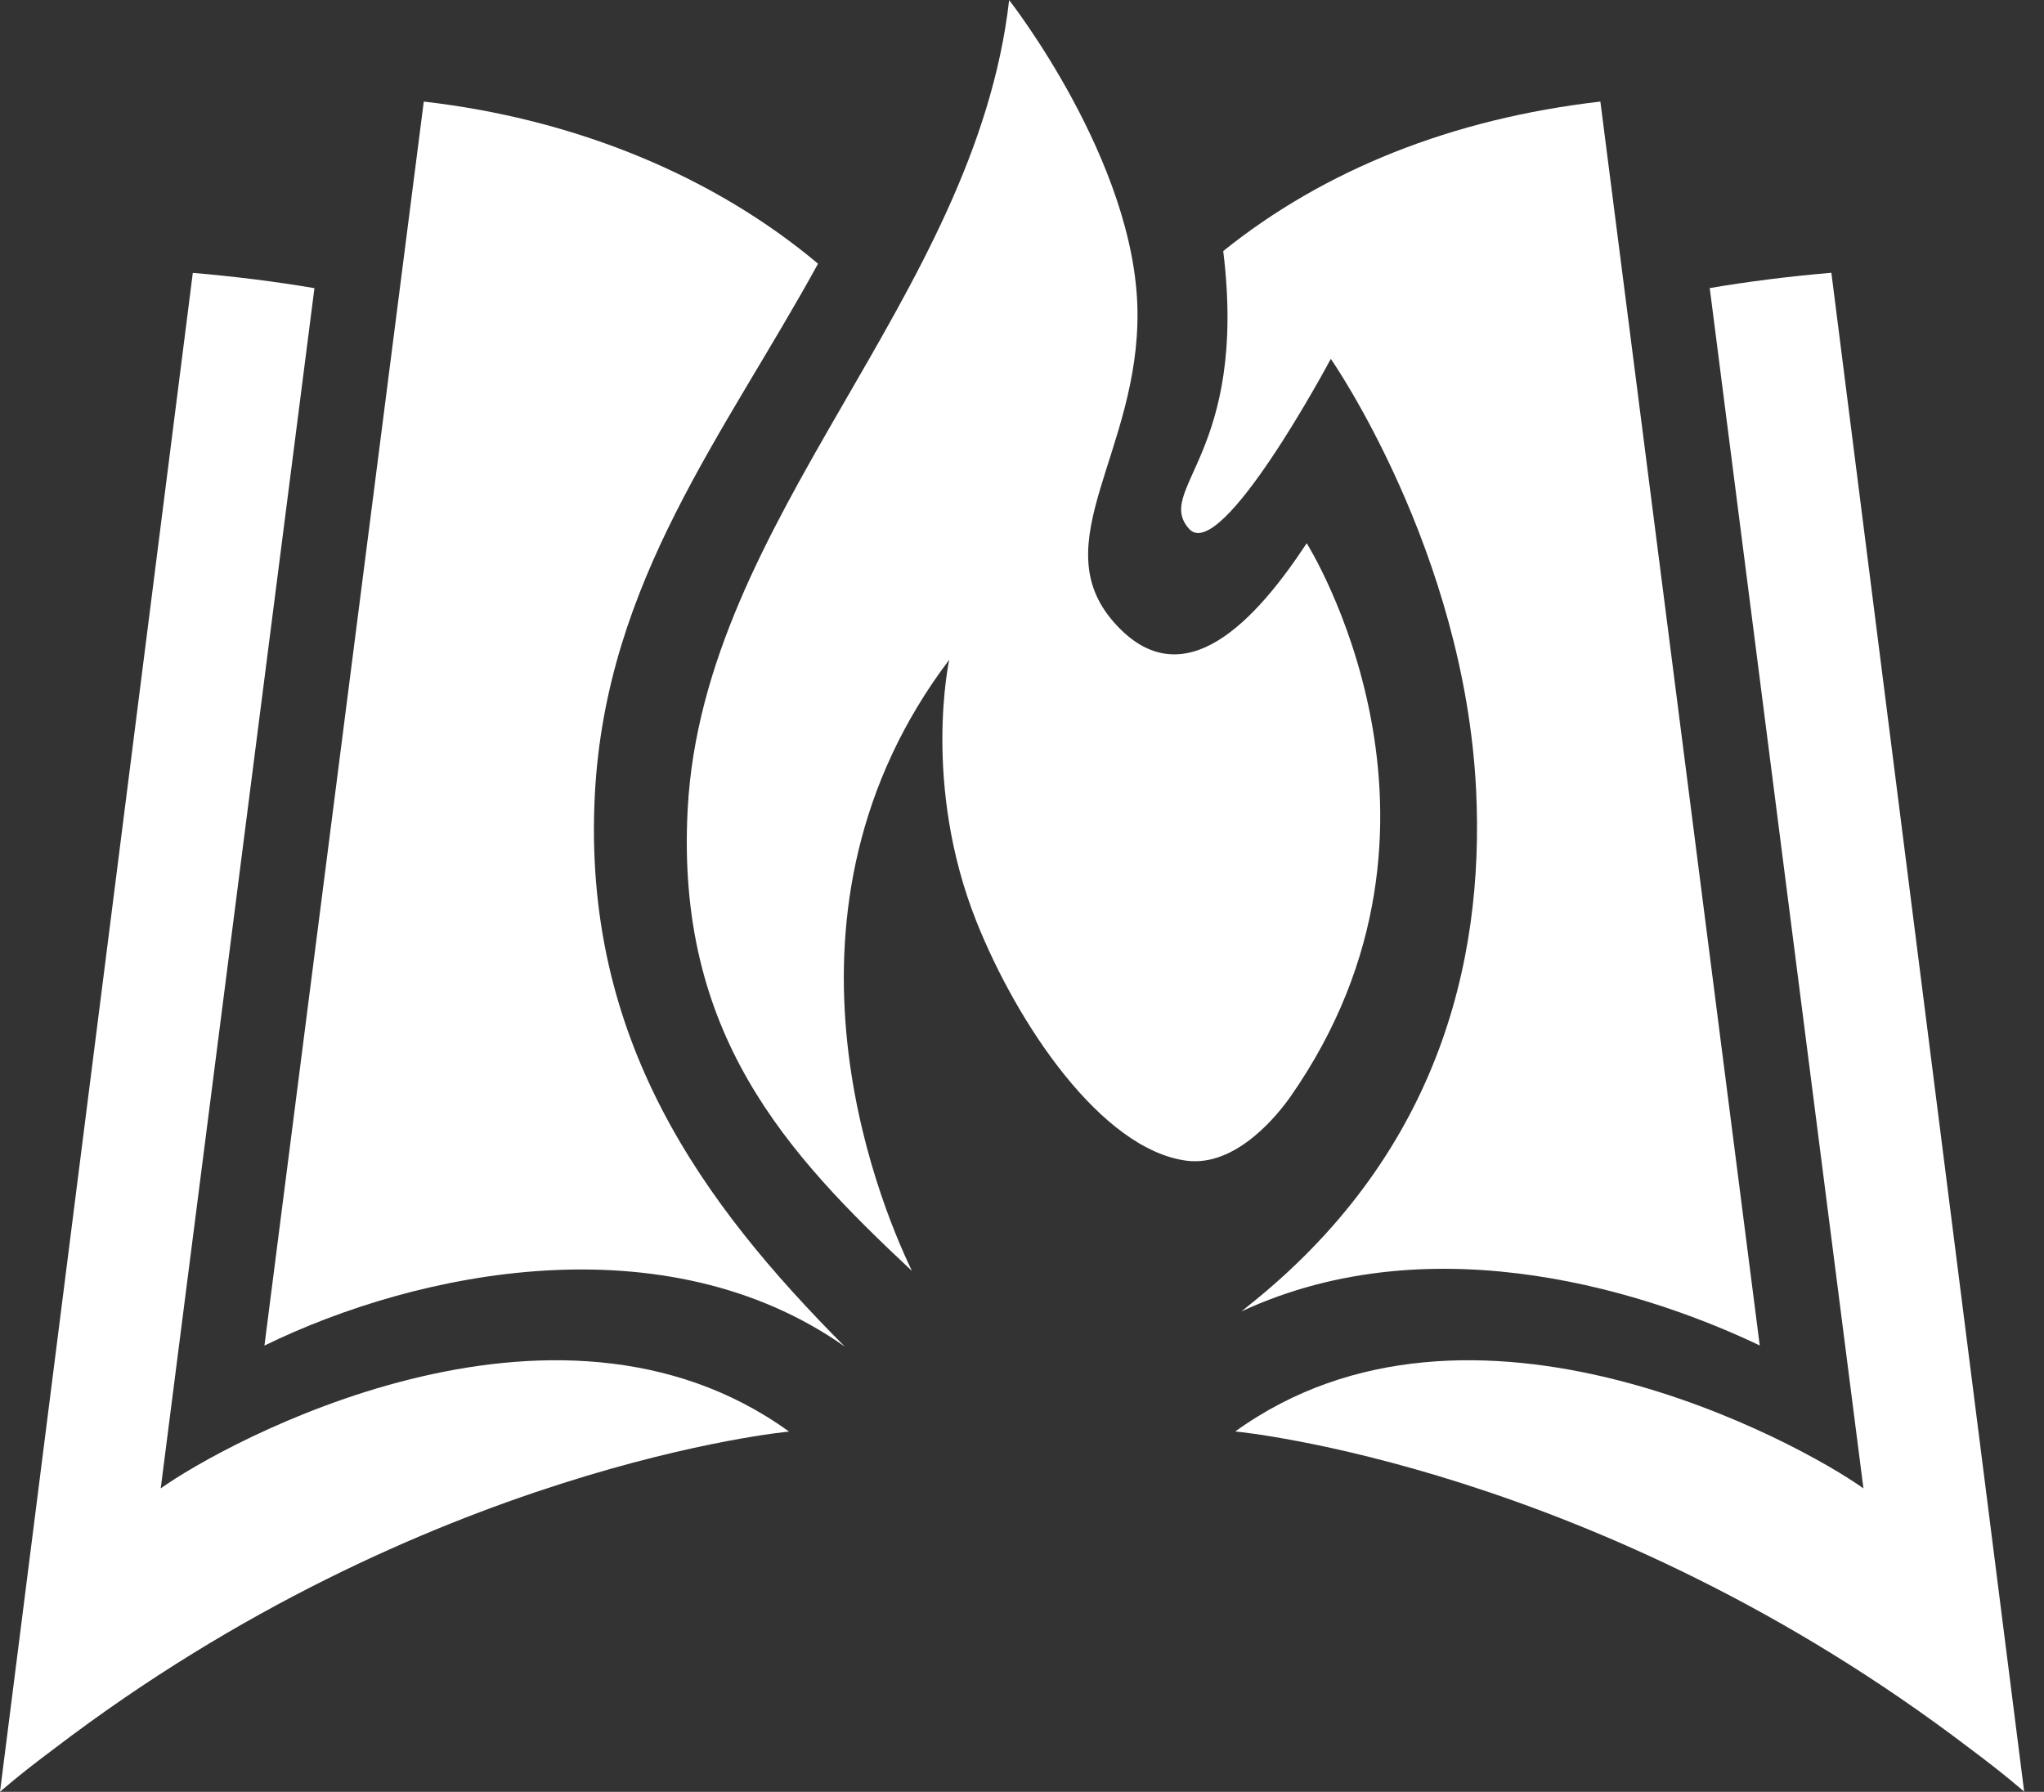 <svg width="73" height="64" viewBox="0 0 73 64" fill="none" xmlns="http://www.w3.org/2000/svg">
<rect x="0" y="0" width="73" height="64" fill="#333333" stroke="none"/>
<path d="M29.218 9.421C25.534 6.324 20.614 4.256 15.135 3.628L9.444 48.062C14.933 45.377 23.77 43.589 30.17 48.096C25.081 42.983 20.782 37.118 21.246 28.352C21.651 20.759 25.86 15.533 29.215 9.421H29.218Z" fill="white"/>
<path d="M28.181 51.133C19.764 45.051 7.976 51.56 5.74 53.162L11.23 10.292C9.859 10.061 8.414 9.876 6.886 9.747L0 64C0 64 0.663 63.406 1.936 62.459C15.218 52.329 28.177 51.133 28.177 51.133H28.181Z" fill="white"/>
<path d="M33.903 23.557C33.903 23.557 32.922 28.018 34.873 32.914C36.333 36.576 39.329 41.048 42.369 41.457C44.167 41.696 45.668 39.765 46.08 39.182C52.951 29.355 46.668 19.403 46.668 19.403C44.912 22.069 42.268 25.072 39.771 22.213C37.284 19.369 40.692 16.113 40.624 11.107C40.553 5.76 36.041 0.004 36.041 0.004C34.817 10.686 25.118 18.453 24.56 28.901C24.133 36.921 28.061 41.177 32.57 45.396C31.3 42.756 27.133 32.502 33.907 23.557H33.903Z" fill="white"/>
<path d="M44.496 46.714C44.44 46.759 44.388 46.801 44.335 46.842C51.311 43.597 59.13 46.278 62.848 48.058L57.156 3.628C51.873 4.237 47.304 6.059 43.687 8.967C44.578 16.226 41.22 17.472 42.463 18.885C43.605 20.18 47.529 12.818 47.529 12.818C47.529 12.818 52.303 19.661 52.719 28.234C53.019 34.437 51.304 41.344 44.492 46.714H44.496Z" fill="white"/>
<path d="M44.111 51.133C52.528 45.051 64.316 51.56 66.551 53.162L61.062 10.289C62.432 10.058 63.878 9.872 65.406 9.743L72.292 63.996C72.292 63.996 71.629 63.402 70.356 62.455C57.074 52.325 44.114 51.129 44.114 51.129L44.111 51.133Z" fill="white"/>
</svg>
